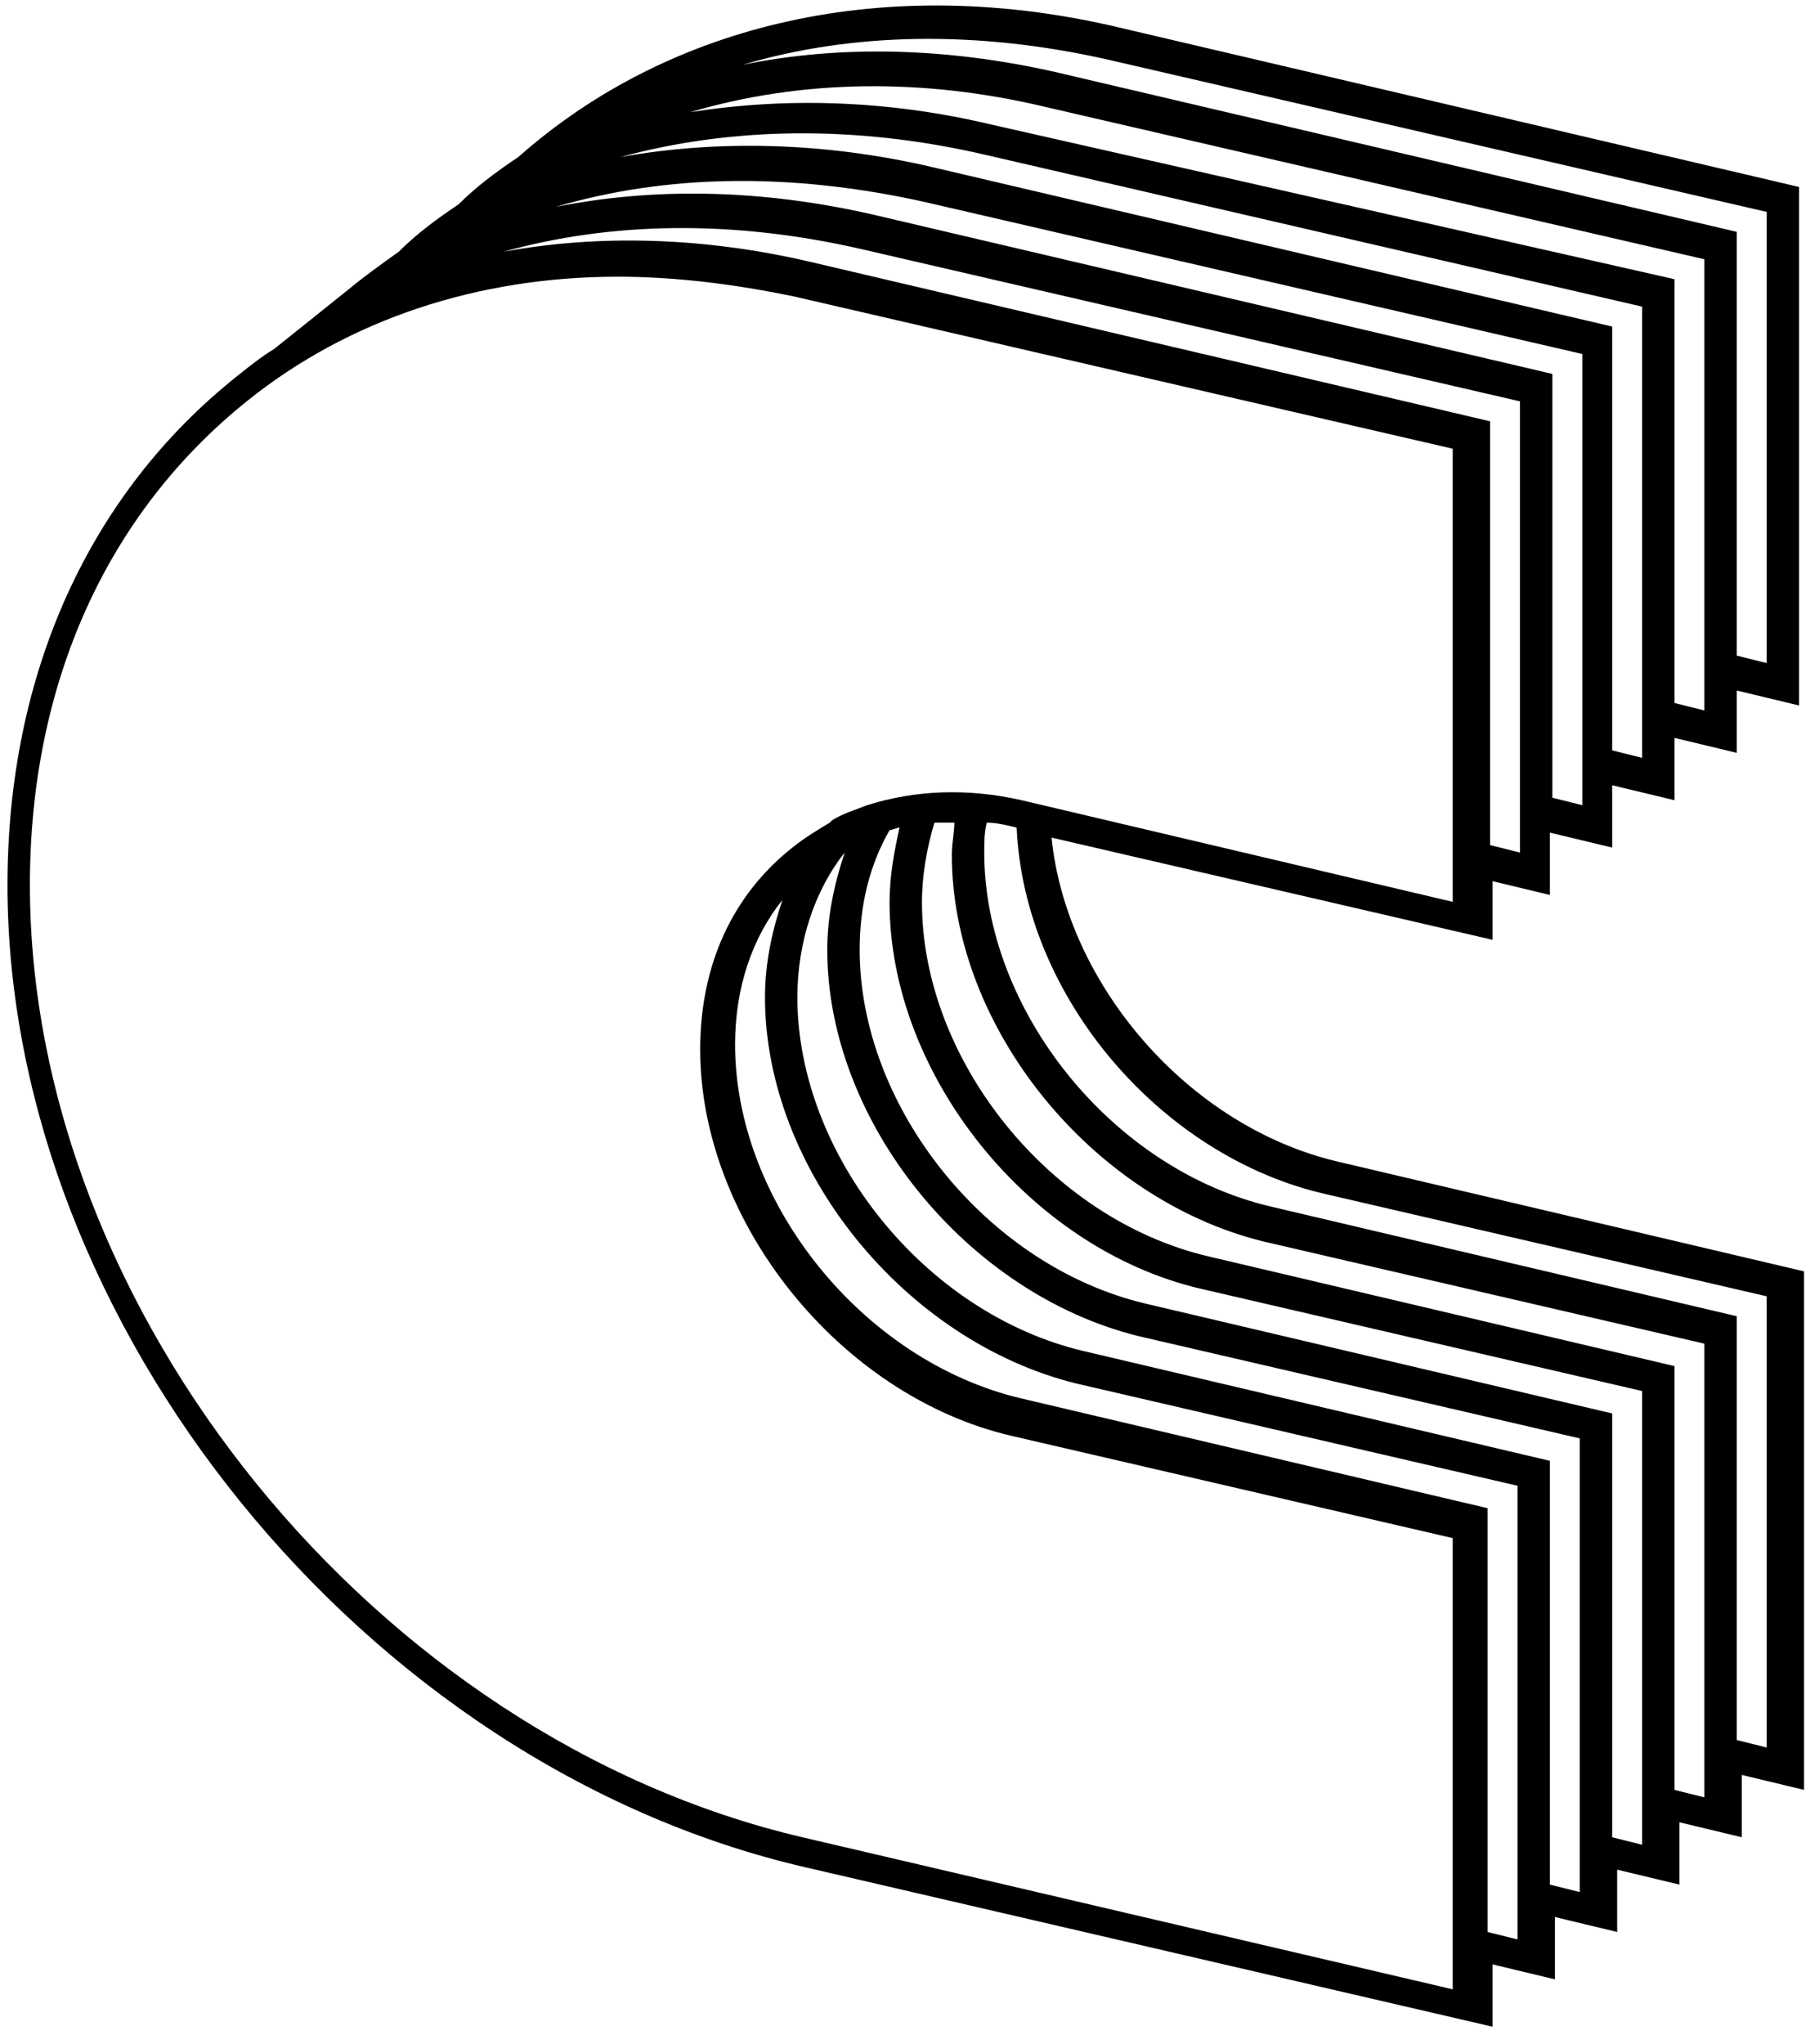 <?xml version="1.0" encoding="UTF-8"?>
<svg width="73px" height="82px" viewBox="0 0 73 82" version="1.1" xmlns="http://www.w3.org/2000/svg" xmlns:xlink="http://www.w3.org/1999/xlink">
    <title>Shape</title>
    <g id="Page-1" stroke="none" stroke-width="1" fill="none" fill-rule="evenodd">
        <g id="LOGO_CLAIM.IT_várias-versões" transform="translate(-3161, -714)" fill="#000000" fill-rule="nonzero">
            <g id="Group-2" transform="translate(3129, 690)">
                <g id="Group" transform="translate(32, 24)">
                    <path d="M59.7,35.3 L62.2,35.9 L62.2,33.4 L64.7,34 L64.7,31.5 L67.2,32.1 L67.2,29.6 L69.7,30.2 L69.7,27.7 L72.2,28.3 L72.2,7.5 L44.9,1.1 C35.6,-1.1 26.9,0.9 20.8,6.3 C19.9,6.9 19.1,7.5 18.4,8.2 C17.5,8.8 16.7,9.4 16,10.1 C15.3,10.6 14.6,11.1 14,11.6 L11,14 L11,14 C10.5,14.3 10,14.7 9.5,15.1 C3.6,19.8 0.3,27 0.3,35.5 C0.3,53.1 14.6,70.8 32.3,74.9 L59.9,81.3 L59.9,78.8 L62.4,79.4 L62.4,76.9 L64.9,77.5 L64.9,75 L67.4,75.6 L67.4,73.1 L69.9,73.7 L69.9,71.2 L72.4,71.8 L72.4,51 L53.7,46.6 C47.7,45.2 42.8,39.5 42.2,33.6 L59.9,37.7 L59.9,35.3 L59.7,35.3 Z M44.5,2.4 L70.9,8.5 L70.9,26.6 L69.7,26.3 L69.7,9.3 L42.4,2.9 C38,1.9 33.7,1.8 29.8,2.6 C34.2,1.3 39.2,1.2 44.5,2.4 Z M42,4.3 L68.4,10.4 L68.4,28.5 L67.2,28.2 L67.2,11.2 L39.8,5 C35.6,4 31.5,3.9 27.7,4.5 C32.1,3.2 37,3.1 42,4.3 Z M39.5,6.2 L65.9,12.3 L65.9,30.4 L64.7,30.1 L64.7,13.1 L37.4,6.7 C33.1,5.7 28.8,5.6 24.9,6.3 C29.3,5.1 34.3,5 39.5,6.2 Z M37.1,8.1 L63.5,14.2 L63.5,32.3 L62.3,32 L62.3,15 L35,8.6 C30.6,7.6 26.3,7.5 22.3,8.3 C26.7,7 31.7,6.9 37.1,8.1 Z M34.6,10 L61,16.1 L61,34.2 L59.8,33.9 L59.8,16.9 L32.5,10.5 C28.2,9.5 24,9.4 20.2,10.1 C24.5,8.9 29.4,8.8 34.6,10 Z M60.9,77.8 L59.7,77.5 L59.7,60.5 L41,56.1 C34.6,54.6 29.5,48.2 29.5,41.9 C29.5,39.6 30.2,37.6 31.4,36.1 C31,37.3 30.7,38.6 30.7,40 C30.7,46.9 36.3,53.8 43.2,55.5 L60.9,59.6 L60.9,77.8 L60.9,77.8 Z M63.4,75.9 L62.2,75.6 L62.2,58.6 L43.5,54.2 C37.1,52.7 32,46.3 32,40 C32,37.8 32.7,35.7 33.9,34.2 C33.5,35.4 33.2,36.7 33.2,38.1 C33.2,45 38.8,51.9 45.7,53.6 L63.4,57.7 L63.4,75.9 L63.4,75.9 Z M65.9,74 L64.7,73.7 L64.7,56.7 L46,52.3 C39.6,50.8 34.5,44.4 34.5,38.1 C34.5,36.3 34.9,34.7 35.7,33.3 C35.8,33.3 36,33.2 36.1,33.2 C35.9,34.1 35.7,35.1 35.7,36.2 C35.7,43.1 41.3,50.1 48.2,51.7 L65.9,55.8 L65.9,74 Z M68.4,72.1 L67.2,71.8 L67.2,54.8 L48.5,50.4 C42.1,48.9 37,42.5 37,36.2 C37,35.1 37.2,34 37.5,33 C37.8,33 38,33 38.3,33 C38.3,33.4 38.2,33.8 38.2,34.3 C38.2,41.2 43.8,48.1 50.7,49.8 L68.4,53.9 L68.4,72.1 L68.4,72.1 Z M53.2,47.9 L70.9,52 L70.9,70.1 L69.7,69.8 L69.7,52.8 L51,48.4 C44.6,46.9 39.5,40.5 39.5,34.2 C39.5,33.8 39.5,33.4 39.6,33 C40,33 40.4,33.1 40.8,33.2 C41.1,40 46.6,46.4 53.2,47.9 Z M58.4,36.2 L41,32.1 C38.8,31.6 36.7,31.7 34.8,32.3 L34.8,32.3 C34.8,32.3 34.8,32.3 34.8,32.3 C34.3,32.5 33.9,32.6 33.4,32.9 L33.4,32.9 C33.4,32.9 33.3,33 33.3,33 C32.8,33.3 32.3,33.6 31.8,34 C29.4,35.9 28.1,38.7 28.1,42.1 C28.1,49 33.7,56 40.6,57.6 L58.3,61.7 L58.3,79.8 L32.2,73.7 C15.1,69.7 1.2,52.6 1.2,35.5 C1.2,27.4 4.3,20.6 9.9,16.1 C14,12.8 19.2,11.1 24.8,11.1 C27.1,11.1 29.5,11.4 31.9,11.9 L58.3,18 L58.3,36.2 L58.4,36.2 Z" id="Shape"></path>
                </g>
            </g>
        </g>
    </g>
</svg>